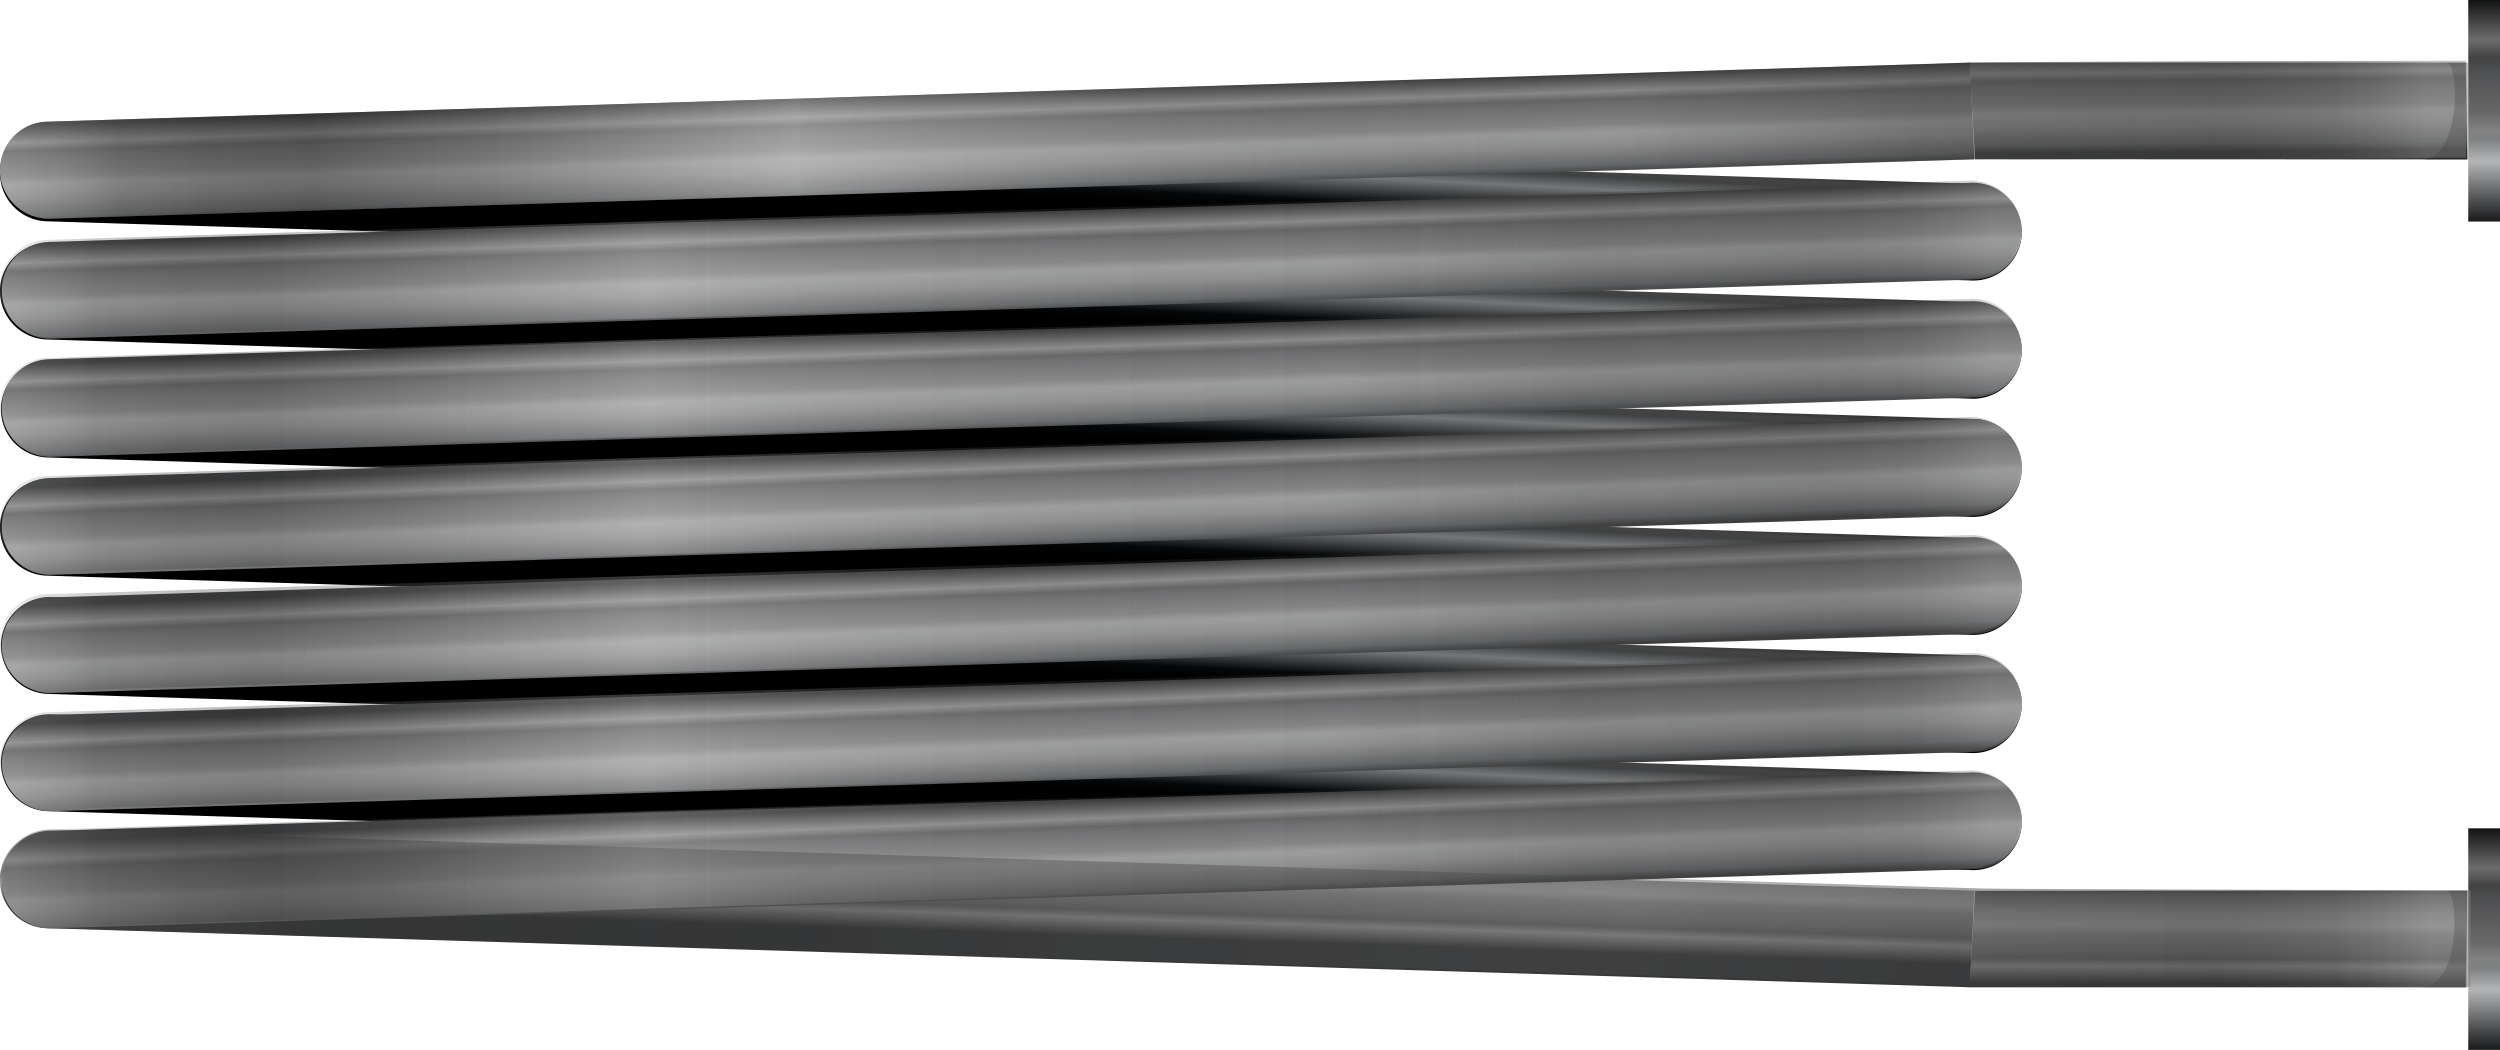 <svg xmlns="http://www.w3.org/2000/svg" xmlns:xlink="http://www.w3.org/1999/xlink" viewBox="0 0 107.87 45.3"><defs><style>.cls-1{isolation:isolate;}.cls-2{fill:url(#linear-gradient);}.cls-3{fill:url(#linear-gradient-2);}.cls-24,.cls-25,.cls-27,.cls-29,.cls-31,.cls-33,.cls-35,.cls-4{mix-blend-mode:multiply;}.cls-4{opacity:0.3;}.cls-5{fill:url(#linear-gradient-3);}.cls-6{fill:url(#linear-gradient-4);}.cls-7{fill:url(#linear-gradient-5);}.cls-8{fill:url(#linear-gradient-6);}.cls-9{fill:url(#linear-gradient-7);}.cls-10{fill:url(#linear-gradient-8);}.cls-11{fill:url(#linear-gradient-9);}.cls-12{fill:url(#linear-gradient-10);}.cls-13{fill:url(#linear-gradient-11);}.cls-14{fill:url(#linear-gradient-12);}.cls-15{fill:url(#linear-gradient-13);}.cls-16{fill:url(#linear-gradient-14);}.cls-17{fill:url(#linear-gradient-15);}.cls-18{fill:url(#linear-gradient-16);}.cls-19{fill:url(#linear-gradient-17);}.cls-20{fill:url(#linear-gradient-18);}.cls-21{mix-blend-mode:overlay;opacity:0.61;}.cls-22{fill:url(#linear-gradient-19);}.cls-23{fill:url(#linear-gradient-20);}.cls-24,.cls-25,.cls-27,.cls-29,.cls-31,.cls-33,.cls-35{opacity:0.39;}.cls-24{fill:url(#linear-gradient-21);}.cls-25,.cls-26{fill:url(#linear-gradient-22);}.cls-27,.cls-28{fill:url(#linear-gradient-24);}.cls-29,.cls-30{fill:url(#linear-gradient-26);}.cls-31,.cls-32{fill:url(#linear-gradient-28);}.cls-33,.cls-34{fill:url(#linear-gradient-30);}.cls-35,.cls-36{fill:url(#linear-gradient-32);}</style><linearGradient id="linear-gradient" x1="29.21" y1="436.16" x2="29.24" y2="433.45" gradientTransform="matrix(1, 0.05, 0.07, -1.57, -18.91, 719.21)" gradientUnits="userSpaceOnUse"><stop offset="0" stop-color="#3e3f40"/><stop offset="0.08" stop-color="#6a6c6e"/><stop offset="0.27" stop-color="#999"/><stop offset="0.37" stop-color="#a4a6a7"/><stop offset="0.41" stop-color="#a8a8a8"/><stop offset="0.49" stop-color="#8e8e8e"/><stop offset="0.68" stop-color="#747577"/><stop offset="0.7" stop-color="#707172"/><stop offset="0.74" stop-color="#686868"/><stop offset="0.82" stop-color="#939393"/><stop offset="0.93" stop-color="#5b5b5b"/><stop offset="1" stop-color="#373839"/></linearGradient><linearGradient id="linear-gradient-2" x1="90.44" y1="448.01" x2="90.47" y2="445.35" gradientTransform="matrix(1, 0.02, 0.02, -1.57, -5.44, 739.83)" xlink:href="#linear-gradient"/><linearGradient id="linear-gradient-3" x1="1313.81" y1="122.55" x2="1313.81" y2="119.02" gradientTransform="matrix(-1, -0.05, -0.07, 1.57, 1364.94, -118.35)" gradientUnits="userSpaceOnUse"><stop offset="0"/><stop offset="0.08" stop-color="#050709"/><stop offset="0.27" stop-color="#747576"/><stop offset="0.28" stop-color="#717273"/><stop offset="0.37" stop-color="#3f4142"/><stop offset="0.41" stop-color="#434343"/><stop offset="0.49" stop-color="#292929"/><stop offset="0.68" stop-color="#0f1012"/><stop offset="0.7" stop-color="#0b0c0d"/><stop offset="0.74" stop-color="#030303"/><stop offset="0.82" stop-color="#2e2e2e"/><stop offset="0.93"/><stop offset="1"/></linearGradient><linearGradient id="linear-gradient-4" x1="1313.57" y1="125.8" x2="1313.57" y2="122.26" xlink:href="#linear-gradient-3"/><linearGradient id="linear-gradient-5" x1="1313.33" y1="129.04" x2="1313.33" y2="125.51" xlink:href="#linear-gradient-3"/><linearGradient id="linear-gradient-6" x1="1313.09" y1="132.29" x2="1313.09" y2="128.75" xlink:href="#linear-gradient-3"/><linearGradient id="linear-gradient-7" x1="1312.85" y1="135.53" x2="1312.85" y2="131.99" xlink:href="#linear-gradient-3"/><linearGradient id="linear-gradient-8" x1="1312.61" y1="138.75" x2="1312.61" y2="135.21" xlink:href="#linear-gradient-3"/><linearGradient id="linear-gradient-9" x1="56.36" y1="85.76" x2="56.39" y2="83.04" gradientTransform="matrix(1, -0.05, 0.07, 1.57, -18.91, -118.35)" xlink:href="#linear-gradient"/><linearGradient id="linear-gradient-10" x1="55.51" y1="82.45" x2="55.54" y2="79.73" gradientTransform="matrix(1, -0.05, 0.07, 1.57, -18.91, -118.35)" xlink:href="#linear-gradient"/><linearGradient id="linear-gradient-11" x1="98.94" y1="93.94" x2="98.96" y2="91.28" gradientTransform="matrix(1, -0.02, 0.02, 1.57, -5.44, -138.97)" xlink:href="#linear-gradient"/><linearGradient id="linear-gradient-12" x1="56.12" y1="89" x2="56.15" y2="86.29" gradientTransform="matrix(1, -0.05, 0.07, 1.57, -18.91, -118.35)" xlink:href="#linear-gradient"/><linearGradient id="linear-gradient-13" x1="55.88" y1="92.25" x2="55.9" y2="89.53" gradientTransform="matrix(1, -0.05, 0.07, 1.57, -18.91, -118.35)" xlink:href="#linear-gradient"/><linearGradient id="linear-gradient-14" x1="55.64" y1="95.49" x2="55.66" y2="92.78" gradientTransform="matrix(1, -0.05, 0.07, 1.57, -18.91, -118.35)" xlink:href="#linear-gradient"/><linearGradient id="linear-gradient-15" x1="55.4" y1="98.74" x2="55.42" y2="96.02" gradientTransform="matrix(1, -0.05, 0.07, 1.57, -18.91, -118.35)" xlink:href="#linear-gradient"/><linearGradient id="linear-gradient-16" x1="55.16" y1="101.96" x2="55.18" y2="99.24" gradientTransform="matrix(1, -0.05, 0.07, 1.57, -18.91, -118.35)" xlink:href="#linear-gradient"/><linearGradient id="linear-gradient-17" x1="1125.54" y1="9.56" x2="1125.54" gradientTransform="matrix(-1, 0, 0, 1, 1232.73, 0)" gradientUnits="userSpaceOnUse"><stop offset="0" stop-color="#18191a"/><stop offset="0.08" stop-color="#444648"/><stop offset="0.27" stop-color="#b3b4b5"/><stop offset="0.28" stop-color="#b0b1b2"/><stop offset="0.37" stop-color="#7e8081"/><stop offset="0.41" stop-color="#828282"/><stop offset="0.49" stop-color="#686868"/><stop offset="0.68" stop-color="#4e4f51"/><stop offset="0.7" stop-color="#4a4b4c"/><stop offset="0.74" stop-color="#424242"/><stop offset="0.82" stop-color="#6d6d6d"/><stop offset="0.93" stop-color="#353535"/><stop offset="1" stop-color="#111213"/></linearGradient><linearGradient id="linear-gradient-18" x1="1125.54" y1="45.3" x2="1125.54" y2="35.74" xlink:href="#linear-gradient-17"/><linearGradient id="linear-gradient-19" x1="-0.15" y1="727.51" x2="105.02" y2="727.51" gradientTransform="matrix(1, 0, 0, -1, 0, 766.69)" gradientUnits="userSpaceOnUse"><stop offset="0" stop-color="#4d4d4d" stop-opacity="0.5"/><stop offset="0.13" stop-color="#333" stop-opacity="0.8"/><stop offset="0.33" stop-color="#333" stop-opacity="0.7"/><stop offset="0.45" stop-color="#414141" stop-opacity="0.65"/><stop offset="0.67" stop-color="#4d4d4d" stop-opacity="0.6"/><stop offset="0.71" stop-color="#444" stop-opacity="0.67"/><stop offset="0.91" stop-color="#333" stop-opacity="0.8"/><stop offset="0.93" stop-color="#383838" stop-opacity="0.8"/><stop offset="0.96" stop-color="#474747" stop-opacity="0.8"/><stop offset="0.98" stop-color="#606060" stop-opacity="0.8"/><stop offset="1" stop-color="gray" stop-opacity="0.8"/></linearGradient><linearGradient id="linear-gradient-20" x1="-0.15" y1="6.03" x2="104.84" y2="6.03" gradientUnits="userSpaceOnUse"><stop offset="0" stop-color="#b3b3b3" stop-opacity="0.5"/><stop offset="0" stop-color="#afafaf" stop-opacity="0.51"/><stop offset="0.03" stop-color="#787878" stop-opacity="0.64"/><stop offset="0.05" stop-color="#515151" stop-opacity="0.73"/><stop offset="0.09" stop-color="#3a3a3a" stop-opacity="0.78"/><stop offset="0.13" stop-color="#333" stop-opacity="0.8"/><stop offset="0.2" stop-color="#5f5f5f" stop-opacity="0.77"/><stop offset="0.33" stop-color="#ccc" stop-opacity="0.7"/><stop offset="0.33" stop-color="#c7c7c7" stop-opacity="0.68"/><stop offset="0.41" stop-color="#9c9c9c" stop-opacity="0.55"/><stop offset="0.48" stop-color="#797979" stop-opacity="0.44"/><stop offset="0.55" stop-color="#616161" stop-opacity="0.36"/><stop offset="0.61" stop-color="#525252" stop-opacity="0.32"/><stop offset="0.67" stop-color="#4d4d4d" stop-opacity="0.3"/><stop offset="0.69" stop-color="#484848" stop-opacity="0.4"/><stop offset="0.79" stop-color="#383838" stop-opacity="0.7"/><stop offset="0.91" stop-color="#333" stop-opacity="0.8"/><stop offset="0.93" stop-color="#383838" stop-opacity="0.8"/><stop offset="0.96" stop-color="#474747" stop-opacity="0.8"/><stop offset="0.98" stop-color="#606060" stop-opacity="0.8"/><stop offset="1" stop-color="gray" stop-opacity="0.8"/></linearGradient><linearGradient id="linear-gradient-21" x1="-0.12" y1="23.88" x2="85.9" y2="23.88" xlink:href="#linear-gradient-20"/><linearGradient id="linear-gradient-22" x1="-0.12" y1="11.16" x2="85.9" y2="11.16" xlink:href="#linear-gradient-20"/><linearGradient id="linear-gradient-24" x1="-0.12" y1="16.26" x2="85.9" y2="16.26" xlink:href="#linear-gradient-20"/><linearGradient id="linear-gradient-26" x1="-0.12" y1="21.35" x2="85.9" y2="21.35" xlink:href="#linear-gradient-20"/><linearGradient id="linear-gradient-28" x1="-0.12" y1="26.45" x2="85.9" y2="26.45" xlink:href="#linear-gradient-20"/><linearGradient id="linear-gradient-30" x1="-0.12" y1="31.55" x2="85.9" y2="31.55" xlink:href="#linear-gradient-20"/><linearGradient id="linear-gradient-32" x1="-0.12" y1="36.6" x2="85.9" y2="36.6" xlink:href="#linear-gradient-20"/></defs><g class="cls-1"><g id="Layer_2" data-name="Layer 2"><g id="Layer_1-2" data-name="Layer 1"><path class="cls-2" d="M85.19,38.43,2.28,35.88A2.11,2.11,0,0,0,0,37.83v.07a2.08,2.08,0,0,0,2,2.15L85,42.6"/><polyline class="cls-3" points="84.98 42.6 106.39 42.6 106.46 38.43 85.22 38.44"/><path class="cls-4" d="M104.38,42.6c1.81.08,1.72-4,1.21-4.17h.87V42.6Z"/><path class="cls-5" d="M2.07,9.55,85,12.1a2.09,2.09,0,0,0,2.23-1.95v-.07a2.1,2.1,0,0,0-2-2.15L2.28,5.38A2.11,2.11,0,0,0,0,7.33V7.4A2.08,2.08,0,0,0,2.07,9.55Z"/><path class="cls-6" d="M2.07,14.65,85,17.2a2.1,2.1,0,0,0,2.23-1.95v-.07a2.09,2.09,0,0,0-2-2.15L2.28,10.48A2.11,2.11,0,0,0,0,12.43v.07A2.09,2.09,0,0,0,2.07,14.65Z"/><path class="cls-7" d="M2.07,19.74,85,22.3a2.1,2.1,0,0,0,2.23-2v-.07a2.1,2.1,0,0,0-2-2.15L2.28,15.57a2.11,2.11,0,0,0-2.24,2v.07A2.07,2.07,0,0,0,2.07,19.74Z"/><path class="cls-8" d="M2.07,24.84,85,27.39a2.09,2.09,0,0,0,2.23-1.95v-.07a2.1,2.1,0,0,0-2-2.15L2.28,20.67A2.11,2.11,0,0,0,0,22.62v.07A2.08,2.08,0,0,0,2.07,24.84Z"/><path class="cls-9" d="M2.07,29.94,85,32.49a2.1,2.1,0,0,0,2.23-2v-.06a2.09,2.09,0,0,0-2-2.15L2.28,25.76a2.12,2.12,0,0,0-2.24,2v.07A2.09,2.09,0,0,0,2.07,29.94Z"/><path class="cls-10" d="M2.07,35,85,37.54a2.09,2.09,0,0,0,2.23-1.95v-.07a2.1,2.1,0,0,0-2-2.15L2.28,30.82a2.11,2.11,0,0,0-2.24,2v.07A2.08,2.08,0,0,0,2.07,35Z"/><path class="cls-11" d="M85.23,12.06,2.31,14.61A2.1,2.1,0,0,1,.08,12.66v-.07a2.1,2.1,0,0,1,2-2.15L85,7.89a2.11,2.11,0,0,1,2.24,2v.07A2.09,2.09,0,0,1,85.23,12.06Z"/><path class="cls-12" d="M85.19,6.87,2.28,9.43A2.11,2.11,0,0,1,0,7.47V7.4a2.09,2.09,0,0,1,2-2.15L85,2.7"/><polyline class="cls-13" points="84.98 2.7 106.39 2.7 106.46 6.88 85.22 6.87"/><path class="cls-14" d="M85.23,17.15,2.31,19.71a2.1,2.1,0,0,1-2.23-2v-.07a2.09,2.09,0,0,1,2-2.14L85,13a2.11,2.11,0,0,1,2.24,2V15A2.07,2.07,0,0,1,85.23,17.15Z"/><path class="cls-15" d="M85.23,22.25,2.31,24.8A2.09,2.09,0,0,1,.08,22.85v-.07a2.1,2.1,0,0,1,2-2.15L85,18.08a2.11,2.11,0,0,1,2.24,2v.07A2.08,2.08,0,0,1,85.23,22.25Z"/><path class="cls-16" d="M85.23,27.35,2.31,29.9A2.1,2.1,0,0,1,.08,28v-.07a2.09,2.09,0,0,1,2-2.15L85,23.18a2.11,2.11,0,0,1,2.24,1.95v.07A2.09,2.09,0,0,1,85.23,27.35Z"/><path class="cls-17" d="M85.23,32.44,2.31,35A2.11,2.11,0,0,1,.08,33V33a2.1,2.1,0,0,1,2-2.15L85,28.27a2.11,2.11,0,0,1,2.24,2v.06A2.08,2.08,0,0,1,85.23,32.44Z"/><path class="cls-18" d="M85.23,37.5,2.31,40.05A2.09,2.09,0,0,1,.08,38.1V38a2.1,2.1,0,0,1,2-2.15L85,33.33a2.11,2.11,0,0,1,2.24,2v.07A2.08,2.08,0,0,1,85.23,37.5Z"/><path class="cls-4" d="M104.4,6.88c1.8.09,1.72-4,1.21-4.17h.87V6.88Z"/><rect class="cls-19" x="106.5" width="1.38" height="9.56"/><rect class="cls-20" x="106.5" y="35.74" width="1.38" height="9.56"/><g class="cls-21"><path class="cls-22" d="M85.1,42.5l-83-2.45a2.13,2.13,0,1,1,.21-4.26l83,2.54c1,.05,21.29.08,21.29.08v4.18S86.3,42.56,85.1,42.5Z"/></g><g class="cls-21"><path class="cls-23" d="M84.91,2.71,2.07,5.25A2.14,2.14,0,0,0,0,7.44a2.16,2.16,0,0,0,2.28,2L85.12,6.88c1,0,21.29-.08,21.29-.08V2.62S86.11,2.65,84.91,2.71Z"/><path class="cls-24" d="M85.12,37.41,2.28,40A2.14,2.14,0,0,1,0,38H0a2.13,2.13,0,0,1,2.07-2.19l82.84-2.55a2.16,2.16,0,0,1,2.28,2A2.12,2.12,0,0,1,85.12,37.41Zm0-5L2.28,34.91a2.16,2.16,0,0,1-2.28-2,2.12,2.12,0,0,1,2.07-2.18l82.84-2.55a2.09,2.09,0,1,1,.21,4.17Zm0-5.1L2.28,29.81a2.09,2.09,0,1,1-.21-4.17l82.84-2.55a2.15,2.15,0,0,1,2.28,2A2.12,2.12,0,0,1,85.12,27.26Zm0-5.09L2.28,24.71a2.09,2.09,0,1,1-.21-4.17L84.91,18a2.16,2.16,0,0,1,2.28,2A2.13,2.13,0,0,1,85.12,22.17Zm0-5.1L2.28,19.62a2.16,2.16,0,0,1-2.28-2,2.12,2.12,0,0,1,2.07-2.18L84.91,12.9a2.09,2.09,0,1,1,.21,4.17Zm0-5.1L2.28,14.52a2.09,2.09,0,1,1-.21-4.17L84.91,7.8a2.16,2.16,0,0,1,2.28,2A2.12,2.12,0,0,1,85.12,12Z"/><path class="cls-25" d="M84.91,7.8,2.07,10.35a2.09,2.09,0,1,0,.21,4.17L85.12,12a2.12,2.12,0,0,0,2.07-2.18A2.16,2.16,0,0,0,84.91,7.8Z"/><path class="cls-26" d="M84.91,7.8,2.07,10.35a2.09,2.09,0,1,0,.21,4.17L85.12,12a2.12,2.12,0,0,0,2.07-2.18A2.16,2.16,0,0,0,84.91,7.8Z"/><path class="cls-27" d="M84.91,12.9,2.07,15.45A2.12,2.12,0,0,0,0,17.63a2.16,2.16,0,0,0,2.28,2l82.84-2.55a2.09,2.09,0,1,0-.21-4.17Z"/><path class="cls-28" d="M84.91,12.9,2.07,15.45A2.12,2.12,0,0,0,0,17.63a2.16,2.16,0,0,0,2.28,2l82.84-2.55a2.09,2.09,0,1,0-.21-4.17Z"/><path class="cls-29" d="M84.91,18,2.07,20.54a2.09,2.09,0,1,0,.21,4.17l82.84-2.54A2.13,2.13,0,0,0,87.19,20,2.16,2.16,0,0,0,84.91,18Z"/><path class="cls-30" d="M84.91,18,2.07,20.54a2.09,2.09,0,1,0,.21,4.17l82.84-2.54A2.13,2.13,0,0,0,87.19,20,2.16,2.16,0,0,0,84.91,18Z"/><path class="cls-31" d="M84.91,23.09,2.07,25.64a2.09,2.09,0,1,0,.21,4.17l82.84-2.55a2.12,2.12,0,0,0,2.07-2.18A2.15,2.15,0,0,0,84.91,23.09Z"/><path class="cls-32" d="M84.91,23.09,2.07,25.64a2.09,2.09,0,1,0,.21,4.17l82.84-2.55a2.12,2.12,0,0,0,2.07-2.18A2.15,2.15,0,0,0,84.91,23.09Z"/><path class="cls-33" d="M84.91,28.19,2.07,30.74A2.12,2.12,0,0,0,0,32.92a2.16,2.16,0,0,0,2.28,2l82.84-2.55a2.09,2.09,0,1,0-.21-4.17Z"/><path class="cls-34" d="M84.91,28.19,2.07,30.74A2.12,2.12,0,0,0,0,32.92a2.16,2.16,0,0,0,2.28,2l82.84-2.55a2.09,2.09,0,1,0-.21-4.17Z"/><path class="cls-35" d="M84.91,33.24,2.07,35.79A2.13,2.13,0,0,0,0,38H0a2.14,2.14,0,0,0,2.28,2l82.84-2.55a2.12,2.12,0,0,0,2.07-2.18A2.16,2.16,0,0,0,84.91,33.24Z"/><path class="cls-36" d="M84.91,33.24,2.07,35.79A2.13,2.13,0,0,0,0,38H0a2.14,2.14,0,0,0,2.28,2l82.84-2.55a2.12,2.12,0,0,0,2.07-2.18A2.16,2.16,0,0,0,84.91,33.24Z"/></g></g></g></g></svg>